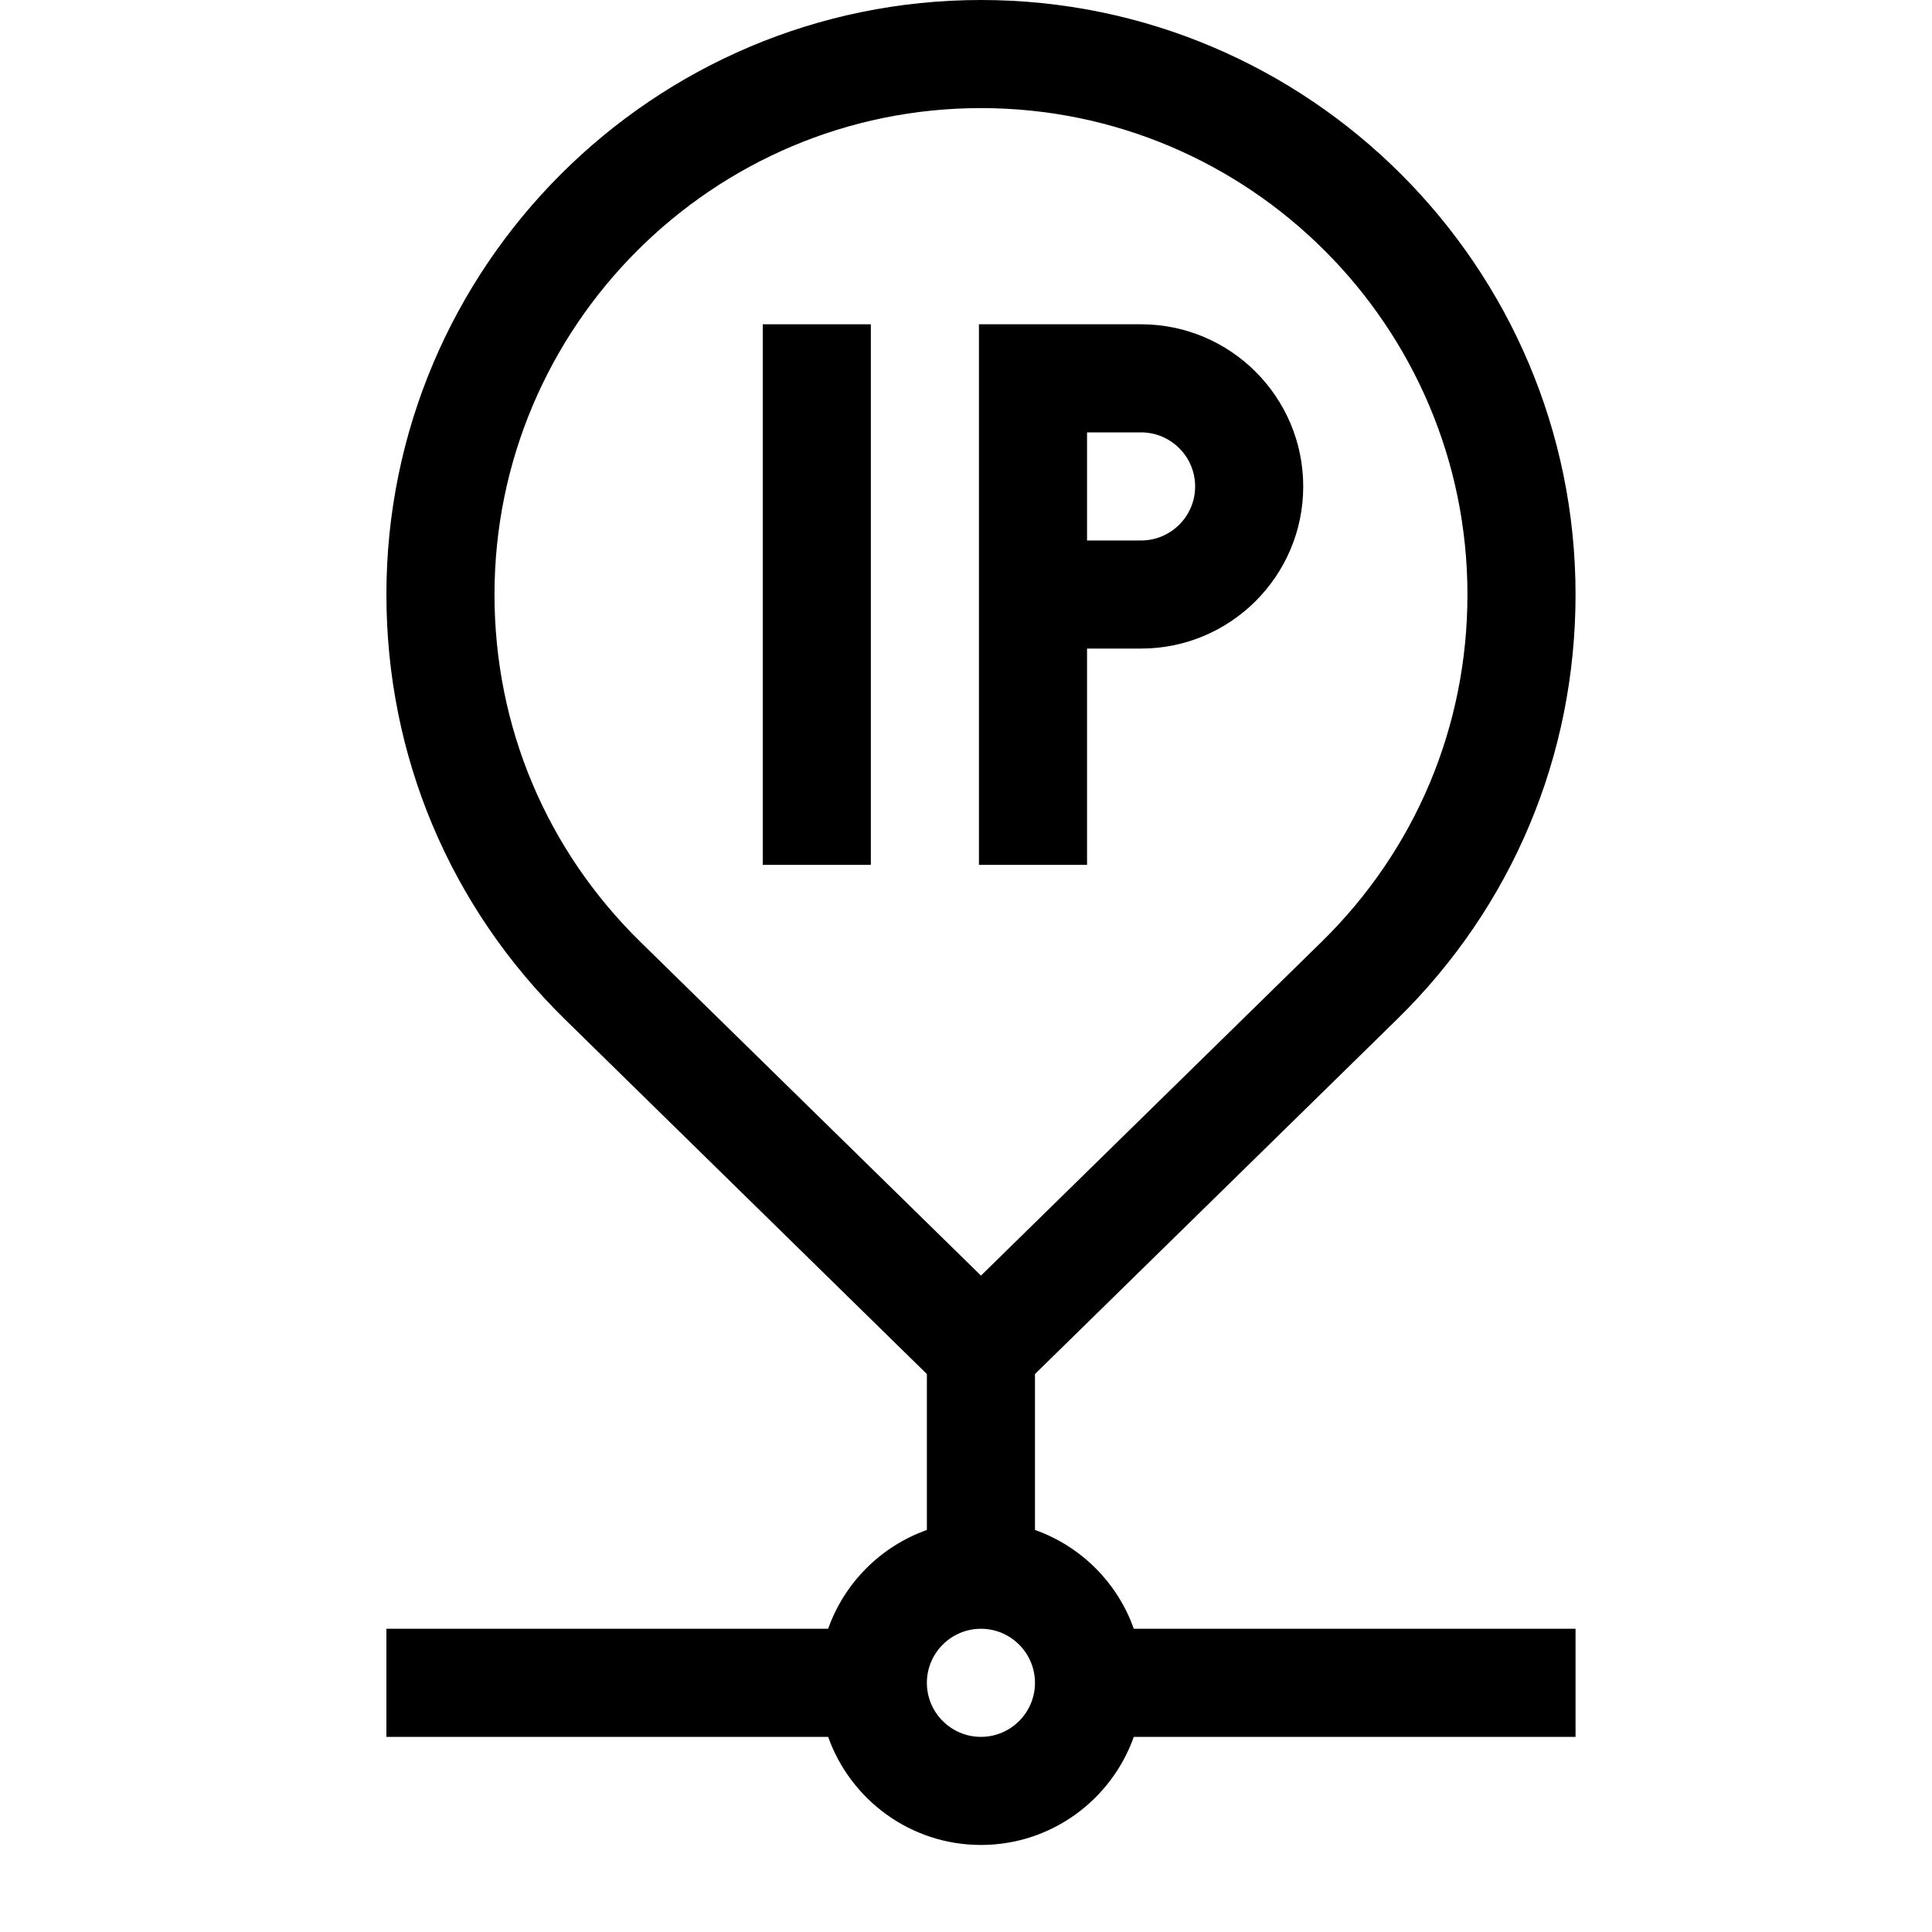 <svg viewBox="0 0 20 20" fill="none" xmlns="http://www.w3.org/2000/svg">
<path d="M7.896 3.357H9.015V8.953H7.896V3.357Z" fill="currentColor"/>
<path d="M11.253 6.714H11.812C12.738 6.714 13.491 5.961 13.491 5.036C13.491 4.11 12.738 3.357 11.812 3.357H10.134V8.953H11.253V6.714ZM11.253 4.476H11.812C12.121 4.476 12.372 4.727 12.372 5.036C12.372 5.344 12.121 5.595 11.812 5.595H11.253V4.476Z" fill="currentColor"/>
<path d="M10.714 15.838V14.224L14.462 10.552C15.654 9.384 16.31 7.823 16.31 6.155C16.31 2.761 13.549 0 10.155 0C6.761 0 4 2.761 4 6.155C4 7.823 4.656 9.384 5.848 10.552L9.595 14.224V15.838C9.119 16.007 8.741 16.385 8.573 16.861H4V17.98H8.573C8.804 18.631 9.426 19.099 10.155 19.099C10.884 19.099 11.506 18.631 11.737 17.98H16.31V16.861H11.737C11.569 16.385 11.191 16.007 10.714 15.838ZM5.119 6.155C5.119 3.378 7.378 1.119 10.155 1.119C12.932 1.119 15.191 3.378 15.191 6.155C15.191 7.52 14.654 8.797 13.679 9.752L10.155 13.205L6.631 9.752C5.656 8.797 5.119 7.52 5.119 6.155ZM10.155 17.98C9.846 17.98 9.595 17.729 9.595 17.421C9.595 17.112 9.846 16.861 10.155 16.861C10.463 16.861 10.714 17.112 10.714 17.421C10.714 17.729 10.463 17.98 10.155 17.98Z" fill="currentColor"/>
</svg>
